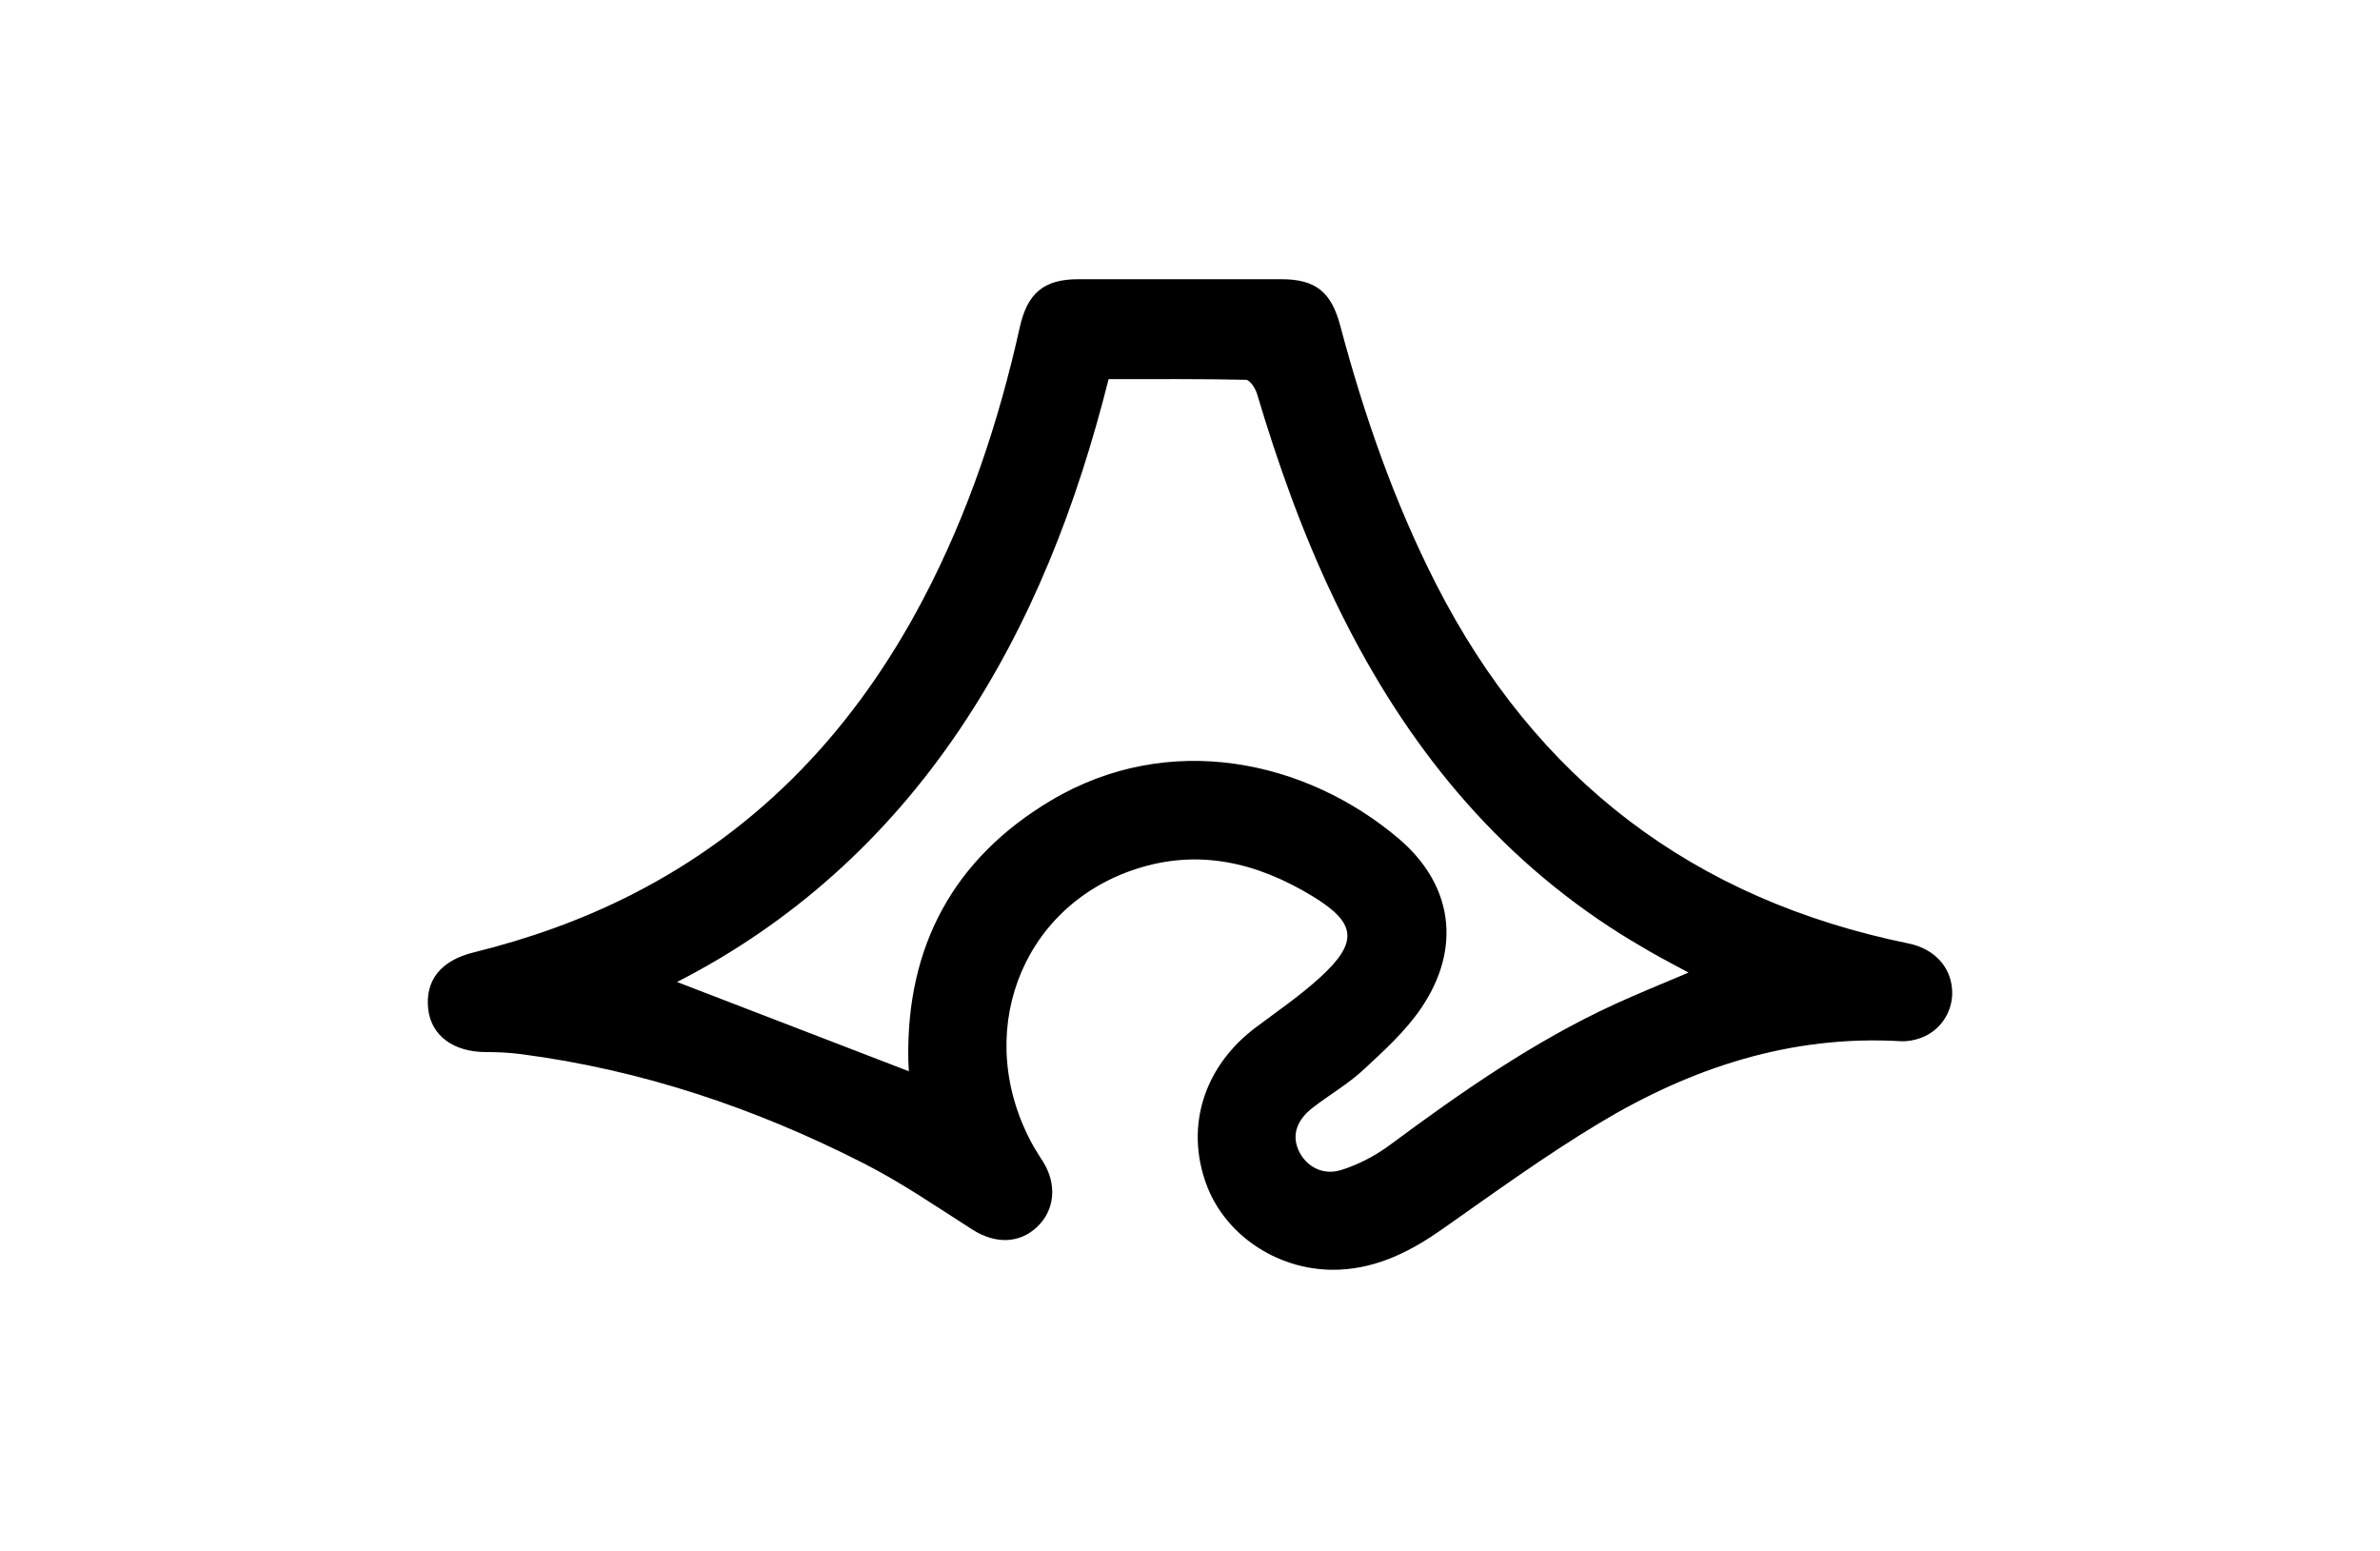 <?xml version="1.0" ?>
<svg xmlns="http://www.w3.org/2000/svg" xmlns:ev="http://www.w3.org/2001/xml-events" xmlns:xlink="http://www.w3.org/1999/xlink" baseProfile="full" enable-background="new 0 0 100 100" height="391px" version="1.1" viewBox="0 0 100 100" width="600px" x="0px" xml:space="preserve" y="0px">
	<defs/>
	<path clip-rule="evenodd" d="M 99.131,63.715 C 98.993,62.244 97.927,61.15 96.319,60.821 C 82.459,57.99 72.316,50.278 65.878,37.677 C 63.168,32.371 61.21,26.721 59.682,20.978 C 59.112,18.834 58.108,18.0 55.884,18.0 C 53.702,18.0 51.523,18.0 49.342,18.0 C 47.161,18.0 44.98,18.0 42.799,18.0 C 40.555,18.0 39.51,18.918 39.023,21.108 C 37.666,27.198 35.7,33.109 32.787,38.644 C 28.45,46.887 22.364,53.424 13.989,57.68 C 10.739,59.332 7.325,60.533 3.792,61.405 C 1.683,61.926 0.667,63.226 0.885,65.073 C 1.087,66.776 2.522,67.824 4.601,67.824 C 5.358,67.824 6.12,67.86 6.87,67.958 C 14.647,68.971 21.975,71.441 28.935,74.985 C 31.372,76.224 33.648,77.786 35.958,79.262 C 37.422,80.197 38.97,80.194 40.131,79.108 C 41.291,78.025 41.442,76.34 40.512,74.871 C 40.309,74.552 40.097,74.237 39.913,73.907 C 35.947,66.831 38.989,58.508 46.463,56.04 C 50.542,54.692 54.31,55.605 57.866,57.756 C 60.723,59.484 60.885,60.716 58.423,62.979 C 57.128,64.169 55.658,65.174 54.245,66.233 C 50.925,68.721 49.688,72.563 51.034,76.295 C 52.267,79.716 55.847,82.041 59.68,81.849 C 62.159,81.723 64.266,80.647 66.272,79.238 C 69.601,76.899 72.904,74.5 76.386,72.406 C 82.335,68.828 88.748,66.714 95.819,67.124 C 96.247,67.148 96.708,67.064 97.112,66.917 C 98.454,66.426 99.262,65.105 99.131,63.715 M 77.384,64.74 C 72.158,67.139 67.48,70.413 62.88,73.82 C 61.94,74.516 60.841,75.091 59.726,75.433 C 58.513,75.806 57.433,75.154 56.987,74.13 C 56.57,73.174 56.87,72.215 57.915,71.408 C 58.99,70.578 60.187,69.889 61.177,68.972 C 62.512,67.734 63.902,66.473 64.912,64.981 C 67.514,61.137 66.973,57.039 63.433,54.044 C 57.491,49.018 48.657,47.061 41.025,51.612 C 34.76,55.348 31.698,61.001 31.838,68.335 C 31.842,68.578 31.864,68.819 31.875,69.062 C 31.88,69.064 31.886,69.066 31.891,69.068 C 31.851,69.149 31.878,69.12 31.876,69.092 C 31.876,69.082 31.875,69.071 31.875,69.062 C 26.894,67.144 21.922,65.23 16.926,63.307 C 24.312,59.529 30.387,54.07 35.099,47.101 C 39.77,40.192 42.714,32.539 44.752,24.443 C 47.741,24.443 50.677,24.42 53.61,24.484 C 53.859,24.489 54.215,25.033 54.321,25.386 C 55.675,29.928 57.261,34.379 59.312,38.657 C 63.419,47.223 69.043,54.515 77.079,59.774 C 77.897,60.31 78.736,60.814 79.583,61.305 C 80.393,61.773 81.225,62.201 82.143,62.701 C 80.483,63.41 78.915,64.036 77.384,64.74" fill-rule="evenodd"/>
</svg>
